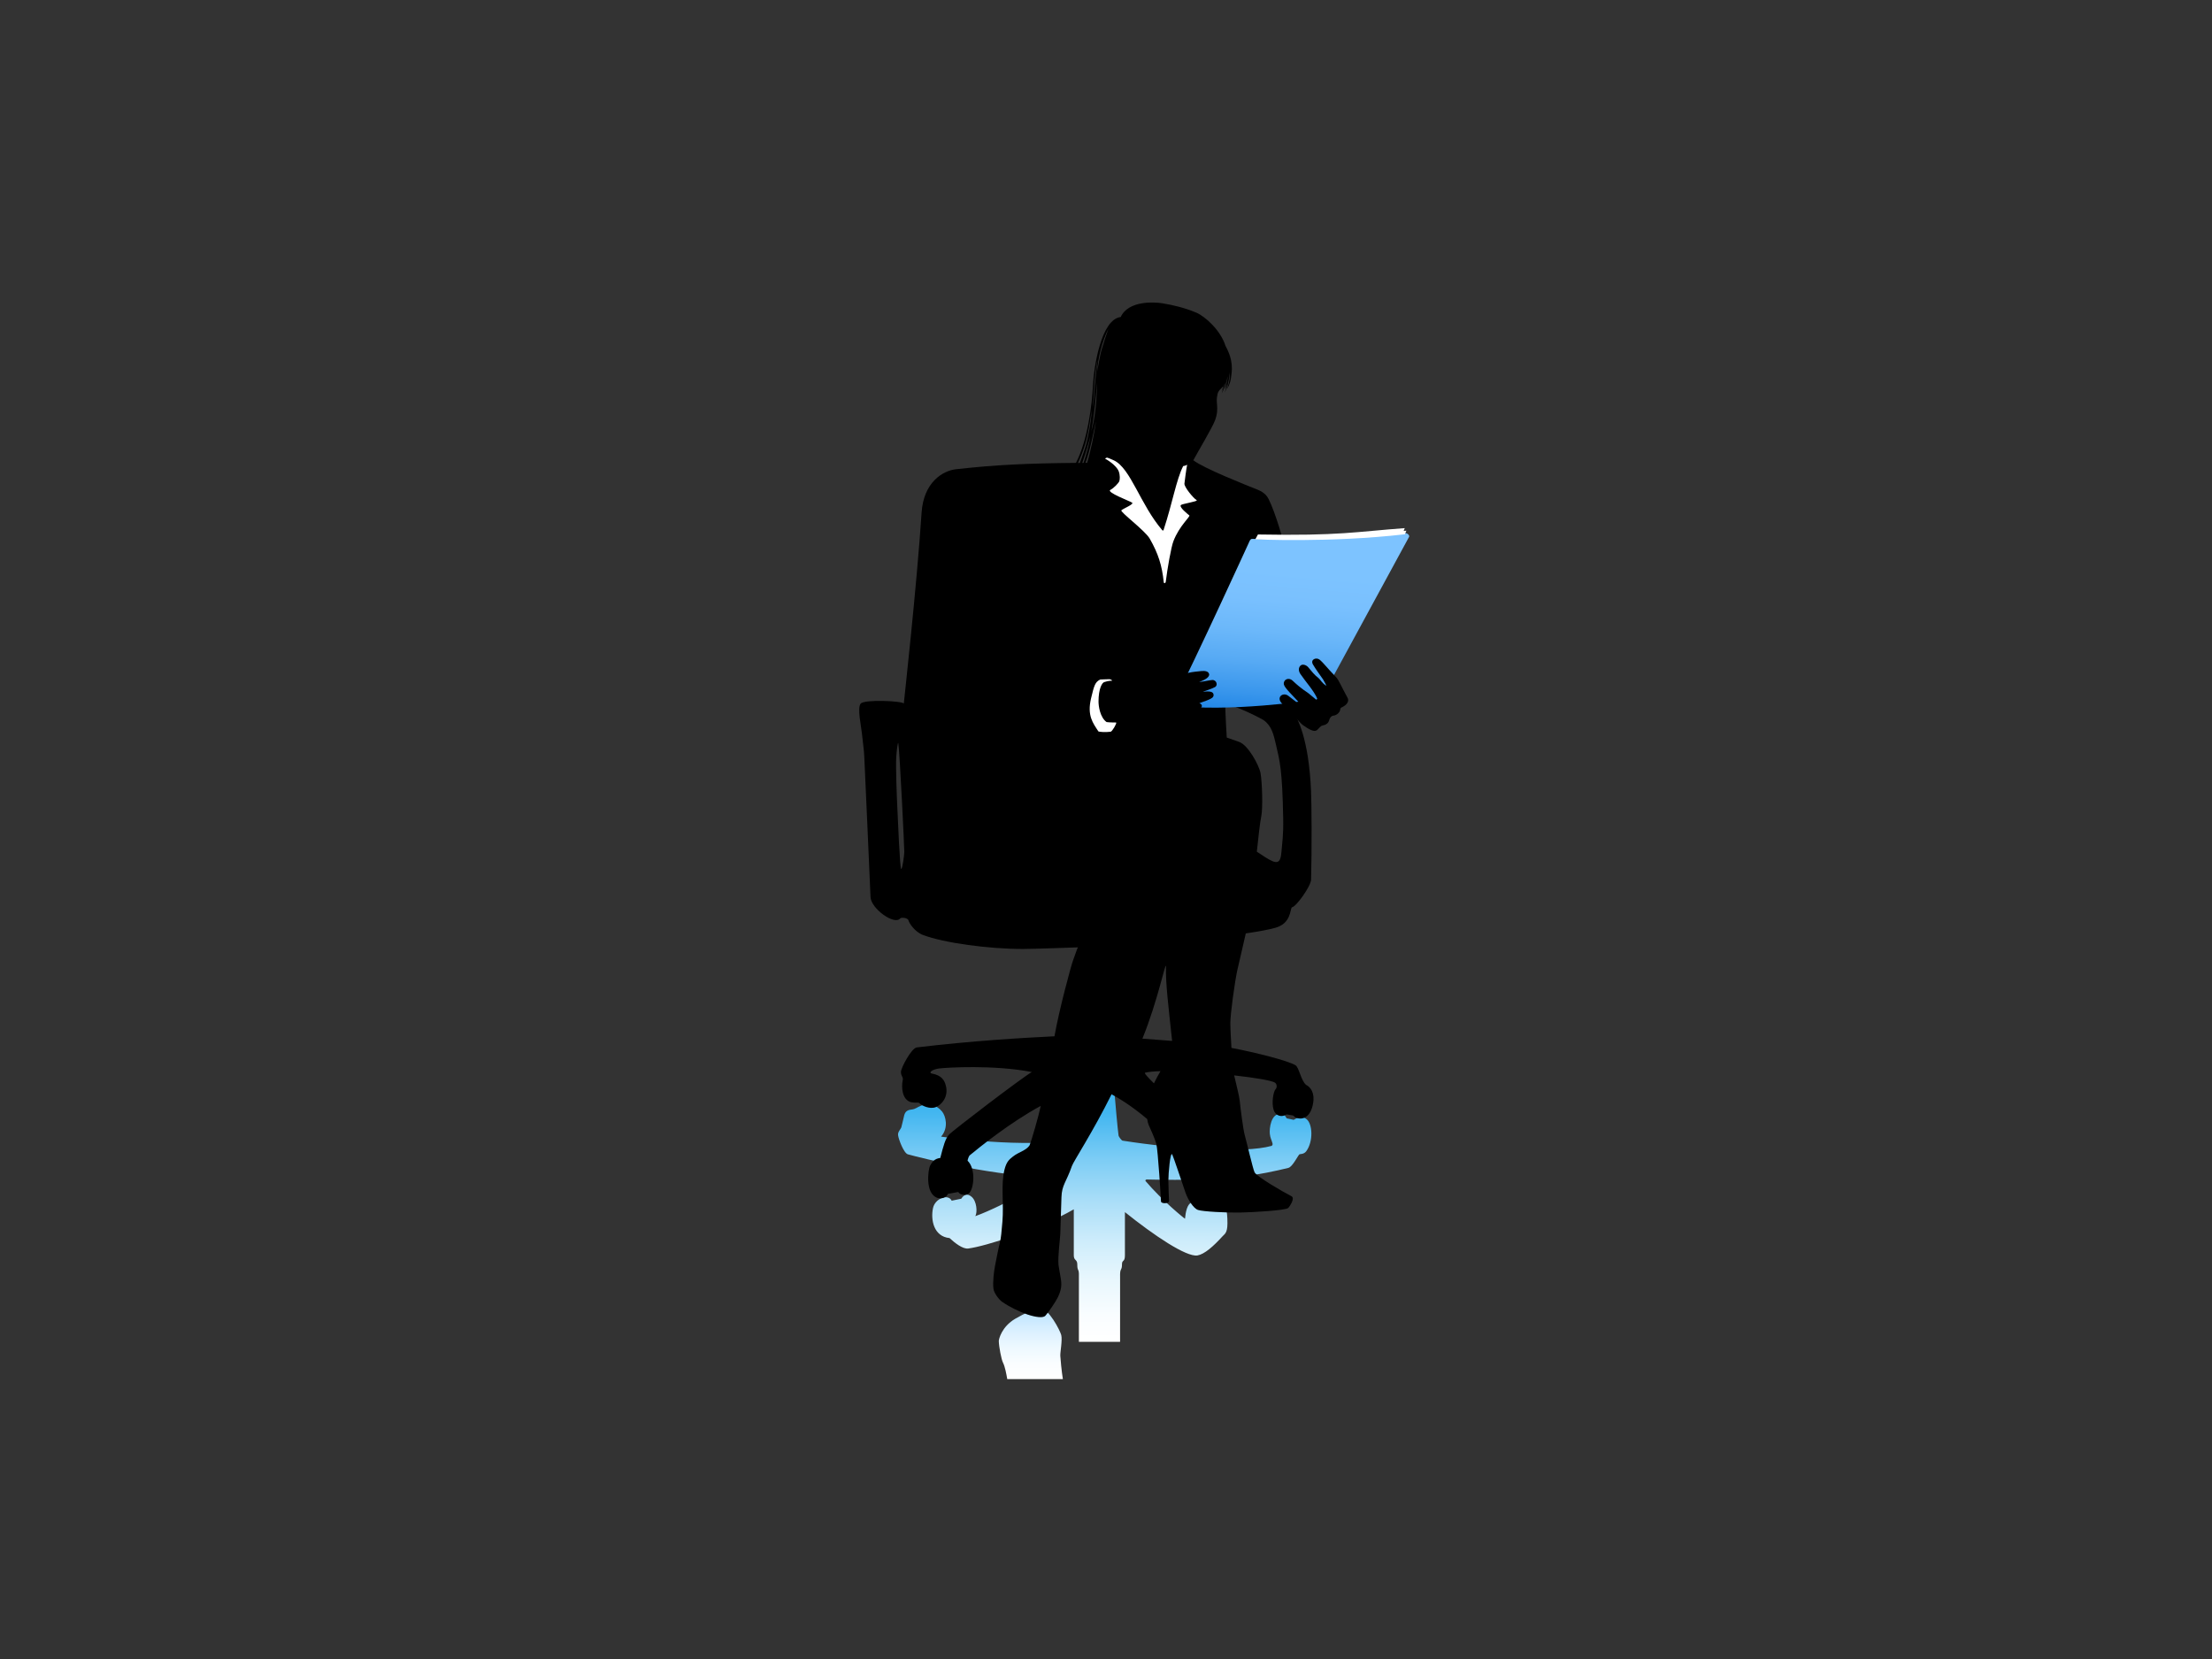 <?xml version="1.0" encoding="utf-8"?>
<!-- Generator: Adobe Illustrator 17.0.0, SVG Export Plug-In . SVG Version: 6.00 Build 0)  -->
<!DOCTYPE svg PUBLIC "-//W3C//DTD SVG 1.1//EN" "http://www.w3.org/Graphics/SVG/1.1/DTD/svg11.dtd">
<svg version="1.1" id="Layer_1" xmlns="http://www.w3.org/2000/svg" xmlns:xlink="http://www.w3.org/1999/xlink" x="0px" y="0px"
	 width="800px" height="600px" viewBox="0 0 800 600" enable-background="new 0 0 800 600" xml:space="preserve">
<rect x="0" y="0" width="800" height="600" fill="#333333" stroke="none"/>
<g>
	<linearGradient id="SVGID_1_" gradientUnits="userSpaceOnUse" x1="372.817" y1="498.772" x2="372.817" y2="473.294">
		<stop  offset="0" style="stop-color:#FFFFFF"/>
		<stop  offset="0.219" style="stop-color:#FAFDFF"/>
		<stop  offset="0.469" style="stop-color:#ECF8FF"/>
		<stop  offset="0.735" style="stop-color:#D6EEFF"/>
		<stop  offset="1" style="stop-color:#B7E2FF"/>
	</linearGradient>
	<path fill="url(#SVGID_1_)" d="M383.478,490.364c-0.089-1.218,0.801-5.691,0.335-7.527c-0.43-1.694-4.642-9.763-7.477-9.54
		c-2.731,0.215-5.929,1.792-9.144,3.637c-4.947,2.894-5.979,7.442-5.962,8.094c0.06,2.078,0.91,6.614,1.521,7.802
		c0.741,1.445,1.216,4.151,1.539,5.939h20.113C384.404,498.772,383.843,495.476,383.478,490.364z"/>
	
		<linearGradient id="SVGID_2_" gradientUnits="userSpaceOnUse" x1="399.531" y1="473.497" x2="399.531" y2="367.28" gradientTransform="matrix(1 0.006 0 1 0 9.332)">
		<stop  offset="0" style="stop-color:#FFFFFF"/>
		<stop  offset="0.09" style="stop-color:#F9FDFF"/>
		<stop  offset="0.206" style="stop-color:#E9F7FD"/>
		<stop  offset="0.337" style="stop-color:#CFEDFB"/>
		<stop  offset="0.477" style="stop-color:#AADEF8"/>
		<stop  offset="0.625" style="stop-color:#7BCCF5"/>
		<stop  offset="0.778" style="stop-color:#42B6F0"/>
		<stop  offset="0.781" style="stop-color:#41B6F0"/>
	</linearGradient>
	<path fill="url(#SVGID_2_)" d="M405.092,485.287l0.005-24.513c0.069-2.183,0.684-1.309,0.684-3.535
		c0-1.732,1.062-0.641,1.062-3.238v-15.623c10.558,8.471,22.197,16.296,26.231,15.672c2.585-0.471,5.734-3.273,9.085-6.947
		c0.582-0.735,1.76-0.958,1.763-4.671c0.008-4.867-0.724-7.33-2.263-7.623c-1.024-0.191-2.127-0.256-3.026,0.805l-4.22-0.013
		c-0.934-0.871-2.018-1.26-3.526-0.677c-1.49,0.572-2.102,3.374-2.313,5.837c-0.008,0.121-8.267-6.539-14.265-13.618
		c-0.191-0.233,0.077-0.577,0.42-0.565c29.534,0.719,41.566-1.852,51.237-4.203c1.583-0.422,3.636-4.866,4.06-4.944
		c0.422-0.08,1.65-0.025,2.44-1.134c2.55-3.571,2.248-9.802,0.083-11.532c-2.182-1.744-4.496,0.238-4.678,0.238
		c0,0-2.269-0.484-2.496-0.545c-0.226-0.061-0.392-1.482-2.247-1.587c-3.501-0.199-4.092,5.309-3.883,7.19
		c0.171,1.584,0.661,2.215,0.978,3.469c0.148,0.589-0.241,0.861-0.395,0.904c-9.857,2.74-34.436,1.142-53.854-1.907
		c-0.337-0.051-1.384-1.441-1.434-1.831c-0.736-5.534-2.805-31.551-2.805-31.551l-9.484,0.156l-3.061,32.613
		c-17.828,3.696-48.835-0.837-48.835-0.837c2.811-3.232,1.661-7.505,0.355-9.089c-2.02-2.449-5.023-3.107-7.371-2.192
		c-1.811,0.673-2.082,1.309-3.715,1.49c-1.563,0.174-2.256,0.79-2.618,2.12c-0.222,0.815-0.467,2.234-1.011,4.228
		c-0.215,0.789-1.407,1.726-1.182,2.986c0.155,1.323,2.034,6.455,3.54,6.858c4.784,1.347,33.392,8.427,52.187,8.164
		c0,0-16.654,10.143-27.801,14.197c0.801-1.426,0.53-5.432-1.356-7.011c-0.866-0.723-2.31-1.5-3.746,0.707l-3.448,0.709
		c-1.234-2.578-6.004-0.872-6.756,2.673c-0.886,4.173,0.215,10.283,5.988,10.851c1.933,1.777,4.755,4.014,6.73,3.773
		c6.1-0.741,25.719-6.956,38.2-14.169v16.615c0,2.08,1.268,1.309,1.268,3.369c0,2.313,0.507,1.402,0.575,3.326v24.607H405.092z"/>
	<path d="M472.339,392.351c-1.889-1.718-2.544-6.332-3.786-7.076c-2.811-1.687-14.04-4.535-23.184-6.293
		c-0.171-3.184-0.404-6.925-0.404-8.915c0-3.477,1.615-14.899,2.483-18.996c0.321-1.514,1.767-7.461,3.111-13.491
		c4.587-0.677,8.749-1.449,10.823-2.064c5.524-1.638,5.128-6.427,5.836-7.374c1.475-0.074,6.815-7.523,6.954-9.97
		c0.317-11.773,0.174-27.521-0.006-31.887c-0.813-19.676-5.178-26.699-6.111-28.449l-3.769-61.55c0,0-2.93-10.778-5.462-15.767
		c-0.455-0.895-1.366-2.361-3.92-3.385c-4.419-1.77-19.718-7.822-23.319-10.676c1.698-3.188,6.858-11.746,7.872-14.493
		c0.854-2.389,0.826-3.865,0.707-5.572c-0.114-1.636-0.22-1.909,0.177-3.89c0.287-1.434,1.741-2.235,2.055-2.894
		c-0.073,0.579-0.566,1.84-0.566,1.84c0.322-0.429,0.609-1.108,0.855-2.178c0,0,0.155-0.34,0.238-0.465
		c-0.436,1.763-1.074,3.42-1.074,3.42c0.597-0.962,0.878-1.696,1.349-3.672c0.066-0.125,0.19-0.644,0.248-0.776
		c-0.287,1.6-0.66,2.861-0.661,2.958c0.31-0.685,0.818-2.12,1.19-4.698c0.069,1.889-0.984,4.859-0.984,4.859
		c0.258-0.388,0.622-1.306,0.886-2.127c-0.295,1.705-1.006,3.199-1.006,3.199c0.49-0.825,1.006-1.54,1.6-4.866
		c0.141-0.791,0.259-2.059,0.331-2.4c0.144,2.96-0.951,5.681-0.973,5.854c0,0,0.993-1.479,1.303-3.464
		c0.457-2.928,1.107-6.502-1.909-11.985c-1.777-5.72-7.459-10.721-10.553-12.031c-4.195-1.779-8.658-2.798-12.314-3.396
		c-2.608-0.428-12.222-1.139-15.038,4.973c-7.129,0.839-9.719,18.173-10.046,24.857c-0.334,6.853-1.864,19.606-6.139,27.899
		c-17.488,0.173-28.509,0.644-43.385,2.296c-4.79,0.531-11.709,4.72-12.439,15.647c-1.709,26.267-6.343,68.031-6.436,69.081
		c-0.584-0.935-14.286-1.565-15.595,0.04c-1.301,1.606,0.172,8.083,0.423,10.609c0.307,3.24,0.803,6.151,0.88,8.603
		c0.174,3.084,1.901,42.704,2.256,50.748c0.183,4.179,8.635,10.293,10.726,7.73c0.37-0.453,2.747-0.255,2.985,0.69
		c0.234,0.948,2.251,4.148,5.22,5.278c7.62,2.904,23.826,5.081,36.164,5.081c3.808,0,19.897-0.589,19.897-0.589
		c-0.321,0.642-1.079,2.903-1.811,4.903c-0.704,1.926-5.046,18.003-6.651,27.26c-11.4,0.56-29.646,1.621-49.79,4.027
		c-1.944,0.232-5.81,7.523-5.741,8.926c0.083,1.742,0.912,1.641,0.636,2.976c-0.506,2.449-0.264,7.045,3.02,7.905
		c2.335,0.424,2.558-0.178,3.246,0.546c0.688,0.731,3.525,2.067,5.67,1.254c2.144-0.807,4.753-3.786,3.65-7.853
		c-0.494-1.833-1.457-3.65-4.988-4.291c-1.335-0.245-0.168-1.406,2.398-1.827c2.803-0.382,20.184-1.39,33.701,1.271
		c-3.488,1.976-28.73,21.224-30.003,22.693c-1.275,1.464-1.925,3.787-3.096,8.376c-2.189,0.258-3.05,1.585-3.679,2.781
		c-0.765,1.466-1.868,10.103,2.58,11.632c1.755,0.604,3.418-0.301,3.847-1.42l3.741-0.685c0.726,1.285,3.052,1.259,3.902,0.467
		c1.814-1.692,2.51-8.887-0.529-11.779c0.047-0.467,0.473-1.703,0.746-1.925c3.362-2.768,14.47-11.811,25.728-17.904
		c-0.796,3.792-3.414,12.76-4.024,14.22c-1.18,1.926-3.912,2.402-6.083,4.139c-1.298,1.038-2.277,1.78-3.022,4.719
		c-1.352,5.335-0.185,12.268-0.743,18.788c-0.313,3.628-0.498,5.958-0.912,7.53c-0.414,1.574-1.489,6.953-1.821,8.775
		c-0.331,1.821-0.827,5.629-0.497,8.028c0.203,1.476,1.93,3.844,3.166,4.698c2.732,1.882,6.34,3.628,9.166,4.571
		c2.854,0.952,5.585,1.325,6.413,0.457c1.115-1.171,3.838-5.215,4.594-6.809c1.739-3.662,1.159-5.566,0.827-7.717
		c-0.213-1.392-0.602-3.23-0.662-3.974c-0.248-3.061,0.579-9.268,0.662-11.172c0.084-1.902,0.38-11.915,0.415-13.16
		c0.124-4.509,1.737-5.443,3.787-11.359c0.579-1.679,7.634-12.395,14.338-25.927c1.902,1.02,6.983,3.933,12.889,8.957
		c0.122,0.837,0.294,1.576,0.518,2.093c0.807,1.862,2.235,4.841,2.794,6.952c0.558,2.112,1.675,19.802,1.675,20.731
		c0,0.935,3.042,0.871,2.917-0.184c-0.043-0.37-0.249-5.524-0.249-7.325c0-2.669,0.683-10.491,1.386-9.498
		c0.28,0.392,3.974,11.42,4.802,13.822c0.827,2.398,2.815,5.711,4.55,6.289c1.739,0.582,10.281,1.026,15.089,0.935
		c4.808-0.09,16.714-0.775,17.553-1.678c0.44-0.472,2.555-3.515,1.148-4.231c-3.203-1.635-12.517-7.048-13.347-8.641
		c-0.602-1.162-3.061-11.835-3.558-13.448c-0.498-1.614-1.573-9.849-1.821-12.457c-0.154-1.599-1.223-5.749-2-9.152
		c7.504,0.839,13.595,1.856,14.748,2.623c0.654,0.439,0.901,1.646,0.202,2.402c-0.702,0.755-1.543,4.733-0.666,7.495
		c0.681,2.139,2.777,2.521,3.983,1.919c0.265-0.134,0.613-0.325,0.811-0.305c0.196,0.018,1.879,0.293,2.097,0.348
		c0.654,0.17,0.427,0.805,2.258,1.088c1.992,0.306,4.297-1.05,5.069-5.256C475.63,395.329,474.015,393.156,472.339,392.351z
		 M325.948,314.291c-0.486,0.303-1.235-18.627-1.376-21.357c-0.243-4.723-0.642-15.514-0.439-19.038
		c0.125-2.125,0.599-5.966,0.752-5.06c0.527,3.138,2.211,38.223,2.167,39.354C327.01,309.294,326.432,313.991,325.948,314.291z
		 M413.164,375.641c5.701-13.963,8.412-28.408,8.543-26.102c-0.223,5.663,0.895,14.616,2.208,26.915
		C420.506,376.186,416.881,375.915,413.164,375.641z M461.478,269.354c1.379,5.931,2.269,8.85,2.607,26.596
		c0.117,6.27-0.382,8.848-0.622,12.043c-0.341,4.603-1.683,4.639-5.808,2.071c0,0-1.367-0.887-3.105-2.042
		c0.587-5.658,1.204-10.925,1.587-12.693c0.648-2.981,0.334-12.414-0.246-15.704c-0.481-2.731-4.516-10.339-7.885-11.359
		c-0.654-0.199-4.333-1.515-4.333-1.515c-0.465-7.483-0.57-12.142-0.57-12.142c4.408,0.745,13.368,5.449,13.904,5.836
		C459.944,262.553,460.607,265.616,461.478,269.354z M414.176,387.943c1.275-0.305,3.191-0.478,5.534-0.544
		c-0.704,1.173-1.563,2.732-2.374,4.4C414.997,389.509,413.642,388.01,414.176,387.943z M395.768,139.024
		c0.264-3.735,0.967-8.503,1.173-8.813c-0.124,0.827-0.679,5.769-0.951,9.024c-0.246,3.708-0.428,6.919-0.741,8.071
		C395.404,146.138,395.52,142.505,395.768,139.024z M389.869,167.456c1.17-2.591,1.964-4.701,2.674-7.119
		c1.062-3.613,1.75-8.114,2.273-11.946c-0.154,4.245-1.353,9.913-1.938,12.153c-0.413,1.576-1.623,5.058-2.325,6.884
		L389.869,167.456z M391.41,167.429c1.02-2.856,2.538-7.931,2.863-9.423c-0.234,2.257-1.54,6.913-2.379,9.391L391.41,167.429z
		 M392.564,167.387c1.576-4.038,3.282-12.551,3.779-15.058c-0.362,3.784-2.111,11.702-3.165,15.021L392.564,167.387z
		 M394.692,156.028c0.768-4.347,1.838-12.608,1.927-17.801C396.841,143.112,396.189,150.934,394.692,156.028z M398.734,125.442
		c-0.952,2.639-1.851,8.695-1.891,9.036c0.095-4.577,1.742-11.04,4.051-15.643C400.099,121.074,399.158,123.932,398.734,125.442z"/>
	<path fill="#FFFFFF" d="M399.402,246.681c-0.835,0.174-2.109,2.442-2.109,7.033c0,1.724,0.573,5.767,2.917,7.433
		c0.992,0.159,3.476,0.159,3.476,0.159c0.248,0.345-1.453,3.263-2.007,3.335c-1.759,0.233-4.263,0.086-4.449-0.147
		c-1.924-2.968-4.134-5.66-2.628-11.96c1.117-4.672,1.447-5.86,3.311-6.777c0.854,0.007,2.981-0.168,3.379-0.116
		c0.274,0.036,0.748,0.212,0.968,0.534C400.667,246.194,399.742,246.61,399.402,246.681z"/>
	
		<linearGradient id="SVGID_3_" gradientUnits="userSpaceOnUse" x1="488.416" y1="133.829" x2="488.144" y2="65.313" gradientTransform="matrix(0.984 0.089 -0.004 1.016 -13.283 79.517)">
		<stop  offset="0" style="stop-color:#2387E6"/>
		<stop  offset="0.104" style="stop-color:#3996EC"/>
		<stop  offset="0.269" style="stop-color:#57AAF4"/>
		<stop  offset="0.433" style="stop-color:#6CB8FA"/>
		<stop  offset="0.593" style="stop-color:#79C0FE"/>
		<stop  offset="0.743" style="stop-color:#7DC3FF"/>
	</linearGradient>
	<path fill="url(#SVGID_3_)" d="M507.973,192.794c1.065-0.12,1.845,0.861,1.672,1.302l-31.405,57.794
		c-0.674,1.407-3.363,1.304-3.363,1.304s-31.328,4.668-50.954,1.838c8.996-17.717,27.808-58.911,27.808-58.911
		s0.44-1.316,1.129-1.219C452.86,194.902,483.863,195.568,507.973,192.794z"/>
	<path fill="#FFFFFF" d="M508.081,193.229c-27.258,3.144-54.091,1.82-54.091,1.82l0.965-1.749
		c29.556,0.549,35.532-1.015,53.094-2.296l-0.392,0.994l0.98-0.066L508.081,193.229z"/>
	<path fill="#FFFFFF" d="M432.793,180.895c-1.221-0.73-4.567-4.805-4.425-6.003c0.165-1.409,0.615-4.987,0.981-6.816
		c-0.567,0.387-1.437,0.484-1.437,0.484c-2.525,5.004-3.84,13.26-7.081,23.09c-0.077,0.231-0.308,0.303-0.447,0.139
		c-7.97-9.244-11.461-22.488-17.55-25.299c-0.186-0.053-1.725-0.809-2.342-0.962c-0.34-0.083-0.885,0.319-0.779,0.378
		c2.174,1.164,4.318,3.084,4.859,4.475c0.579,1.488,0.456,3.019,0.247,3.64c-0.206,0.622-1.97,2.502-3.226,3.146
		c-1.652,0.846,7.116,4.082,7.861,4.635c0.74,0.558-3.111,2.073-3.889,2.75c-0.613,0.532,8.574,7.333,10.242,10.243
		c3.121,5.449,4.45,9.725,5.077,15.752c0.061,0.573,0.663,0.432,0.738-0.192c0.525-4.431,1.966-12.706,2.798-14.714
		c2.089-5.425,6.152-8.872,5.727-9.225c-0.717-0.594-3.732-2.966-3.077-3.751C427.43,182.223,433.49,181.316,432.793,180.895z"/>
	<path d="M487.319,252.29c-2.299-4.194-3.063-6.179-4.038-7.317c-0.714-0.836-1.634-1.614-3.534-3.824
		c-0.97-1.129-2.024-2.218-2.545-2.608c-1.224-0.914-3.379-0.023-2.359,1.769c0.915,1.615,3.037,4.477,3.658,5.407
		c0.37,0.553,1.441,2.547,1.035,2.256c-1.448-1.033-1.769-1.832-2.479-2.551c-0.997-1.007-0.81-0.283-3.873-4.049
		c-0.724-0.89-2.182-1.384-2.924-0.573c-0.948,1.029-0.347,2.372,0.002,2.897c0.688,1.04,2.808,3.799,3.43,4.608
		c0.815,1.065,2.307,3.199,2.7,4.407c0.041,0.124-0.334,0.386-0.415,0.305c-0.504-0.469-2.293-1.845-2.666-2.215
		c-0.44-0.431-2.381-1.37-5.774-4.587c-1.573-1.488-3.538-0.331-3.203,1.34c0.252,1.271,3.416,4.186,5.246,6.247l-0.715,0.107
		c-1.092-0.849-2.391-1.853-2.961-2.277c-1.758-1.308-4.088,0.266-2.711,2.255c1.966,2.69,3.45,3.389,5.442,5.731
		c0.436,0.516,2.102,2.279,2.503,2.566c2.481,1.787,4.221,2.641,5.173,1.864c0.683-0.559,1.227-1.476,1.883-1.615
		c1.469-0.31,2.245-0.89,2.535-2.018c0.23-0.891,0.779-1.523,1.563-1.603c1.2-0.124,2.357-1.2,2.441-2.34
		c0.021-0.201,0.141-0.473,0.432-0.601C486.244,255.395,488.319,254.112,487.319,252.29z"/>
	<path d="M419.615,244.585c0,0,3.726-0.26,5.756-0.657c1.224-0.235,3.877-0.412,4.743-0.648c0.866-0.238,3.251-0.479,4.316-0.579
		c1.45-0.142,2.569,0.085,2.838,1.01c0.385,1.11-1.503,2.219-3.605,2.96c2.012-0.238,3.742-0.67,4.791-0.741
		c1.597-0.031,2.114,2.028,0.907,2.583c-1.499,0.789-3.824,1.453-4.337,1.648c2.515-0.237,3.719-0.041,3.876,1.023
		c0.155,1.066-0.87,1.461-1.815,1.892c-0.947,0.435-2.979,1.047-3.333,1.284c1.214,0.296,1.253,1.461,0,2.072
		c-1.38,0.668-2.466,0.789-3.294,1.261c-0.825,0.473-3.508,1.499-4.22,1.777c-0.709,0.275-2.877,1.814-3.668,2.089
		c-0.786,0.274-3.627,1.301-4.651,1.696c-1.027,0.391-3.273,0.787-4.259-0.12L419.615,244.585z"/>
</g>
</svg>
